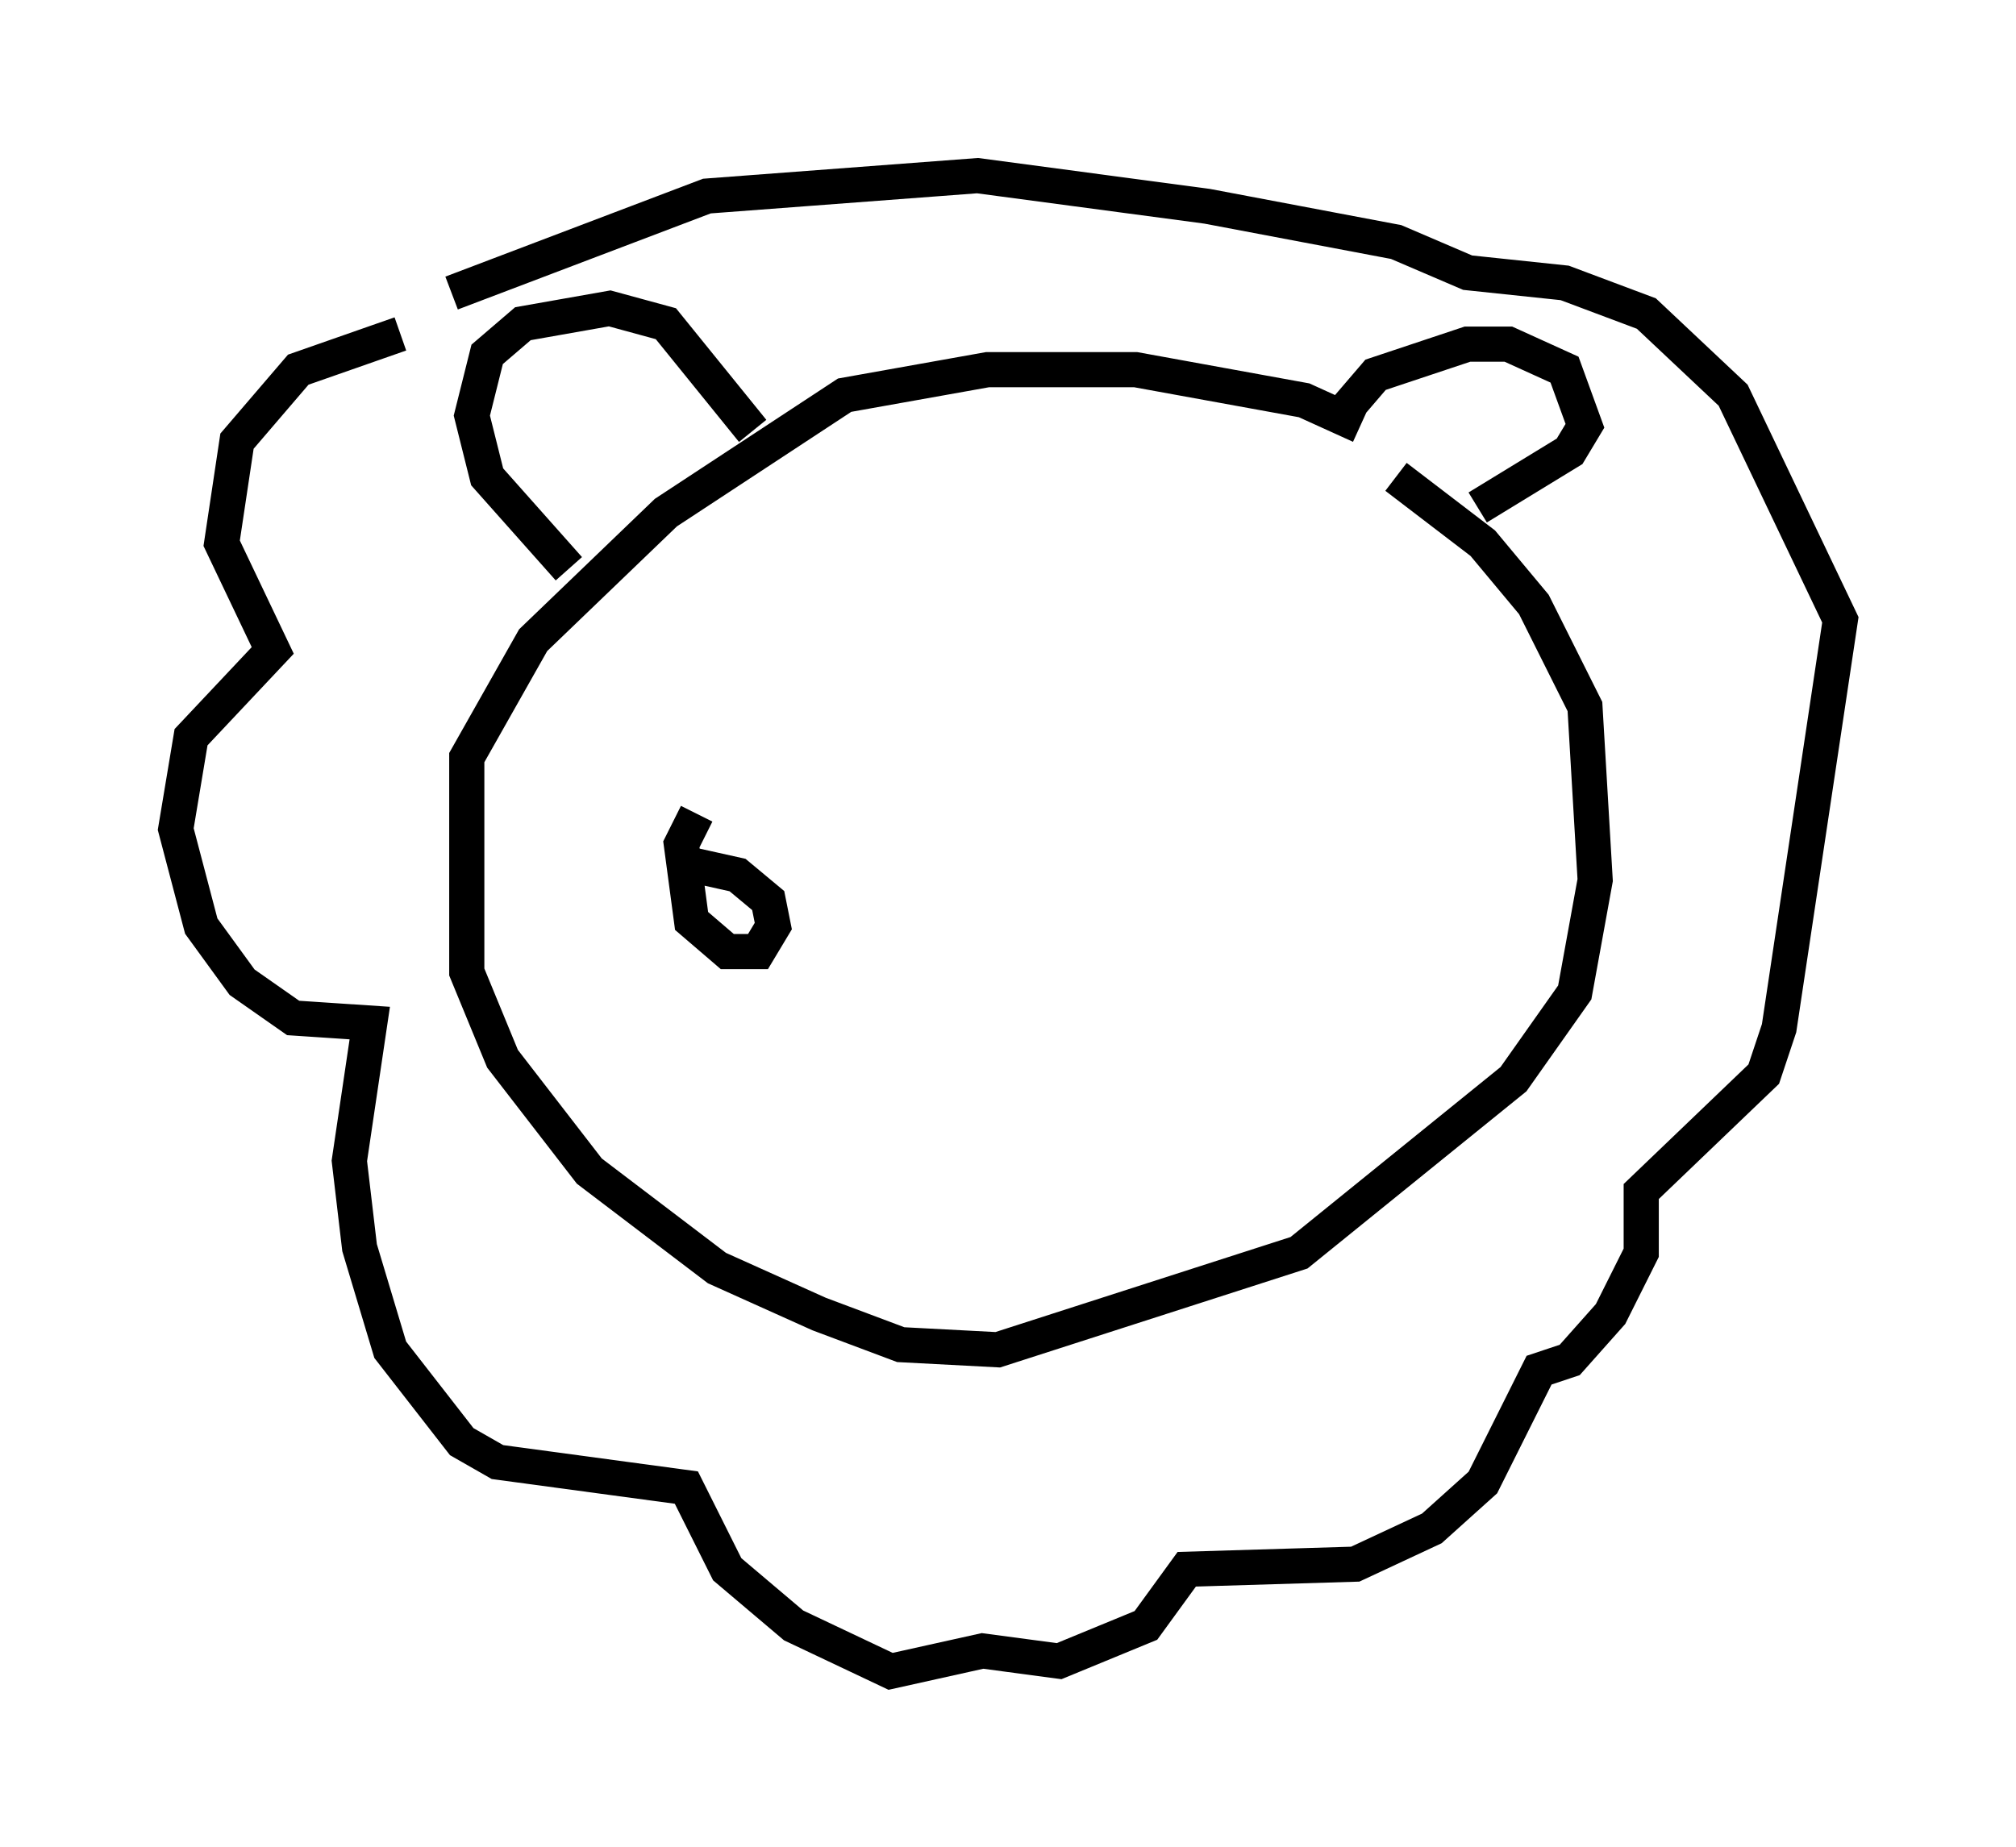 <?xml version="1.0" encoding="utf-8" ?>
<svg baseProfile="full" height="52.559" version="1.1" width="57.352" xmlns="http://www.w3.org/2000/svg" xmlns:ev="http://www.w3.org/2001/xml-events" xmlns:xlink="http://www.w3.org/1999/xlink"><defs /><rect fill="white" height="52.559" width="57.352" x="0" y="0" /><path d="M40.296, 14.151 m-1.598, -2.034 l-1.598, -0.726 -4.793, -0.872 l-4.212, 0.0 -4.067, 0.726 l-5.084, 3.341 -3.777, 3.631 l-1.888, 3.341 0.0, 6.101 l1.017, 2.469 2.469, 3.196 l3.631, 2.76 2.905, 1.307 l2.324, 0.872 2.76, 0.145 l8.57, -2.76 6.101, -4.939 l1.743, -2.469 0.581, -3.196 l-0.291, -4.939 -1.453, -2.905 l-1.453, -1.743 -2.469, -1.888 m-1.453, -1.888 l0.872, -1.017 2.615, -0.872 l1.162, 0.0 1.598, 0.726 l0.581, 1.598 -0.436, 0.726 l-2.615, 1.598 m-20.626, -2.179 l-2.469, -3.05 -1.598, -0.436 l-2.469, 0.436 -1.017, 0.872 l-0.436, 1.743 0.436, 1.743 l2.324, 2.615 m-4.793, -6.682 l-2.905, 1.017 -1.743, 2.034 l-0.436, 2.905 1.453, 3.05 l-2.324, 2.469 -0.436, 2.615 l0.726, 2.76 1.162, 1.598 l1.453, 1.017 2.179, 0.145 l-0.581, 3.922 0.291, 2.469 l0.872, 2.905 2.034, 2.615 l1.017, 0.581 5.374, 0.726 l1.162, 2.324 1.888, 1.598 l2.76, 1.307 2.615, -0.581 l2.179, 0.291 2.469, -1.017 l1.162, -1.598 4.793, -0.145 l2.179, -1.017 1.453, -1.307 l1.598, -3.196 0.872, -0.291 l1.162, -1.307 0.872, -1.743 l0.0, -1.743 3.486, -3.341 l0.436, -1.307 1.743, -11.62 l-3.05, -6.391 -2.469, -2.324 l-2.324, -0.872 -2.76, -0.291 l-2.034, -0.872 -5.374, -1.017 l-6.536, -0.872 -7.698, 0.581 l-7.263, 2.76 m6.972, 14.816 l-0.436, 0.872 0.291, 2.179 l1.017, 0.872 0.872, 0.0 l0.436, -0.726 -0.145, -0.726 l-0.872, -0.726 -1.307, -0.291 " fill="none" stroke="black" stroke-width="1" /></svg>